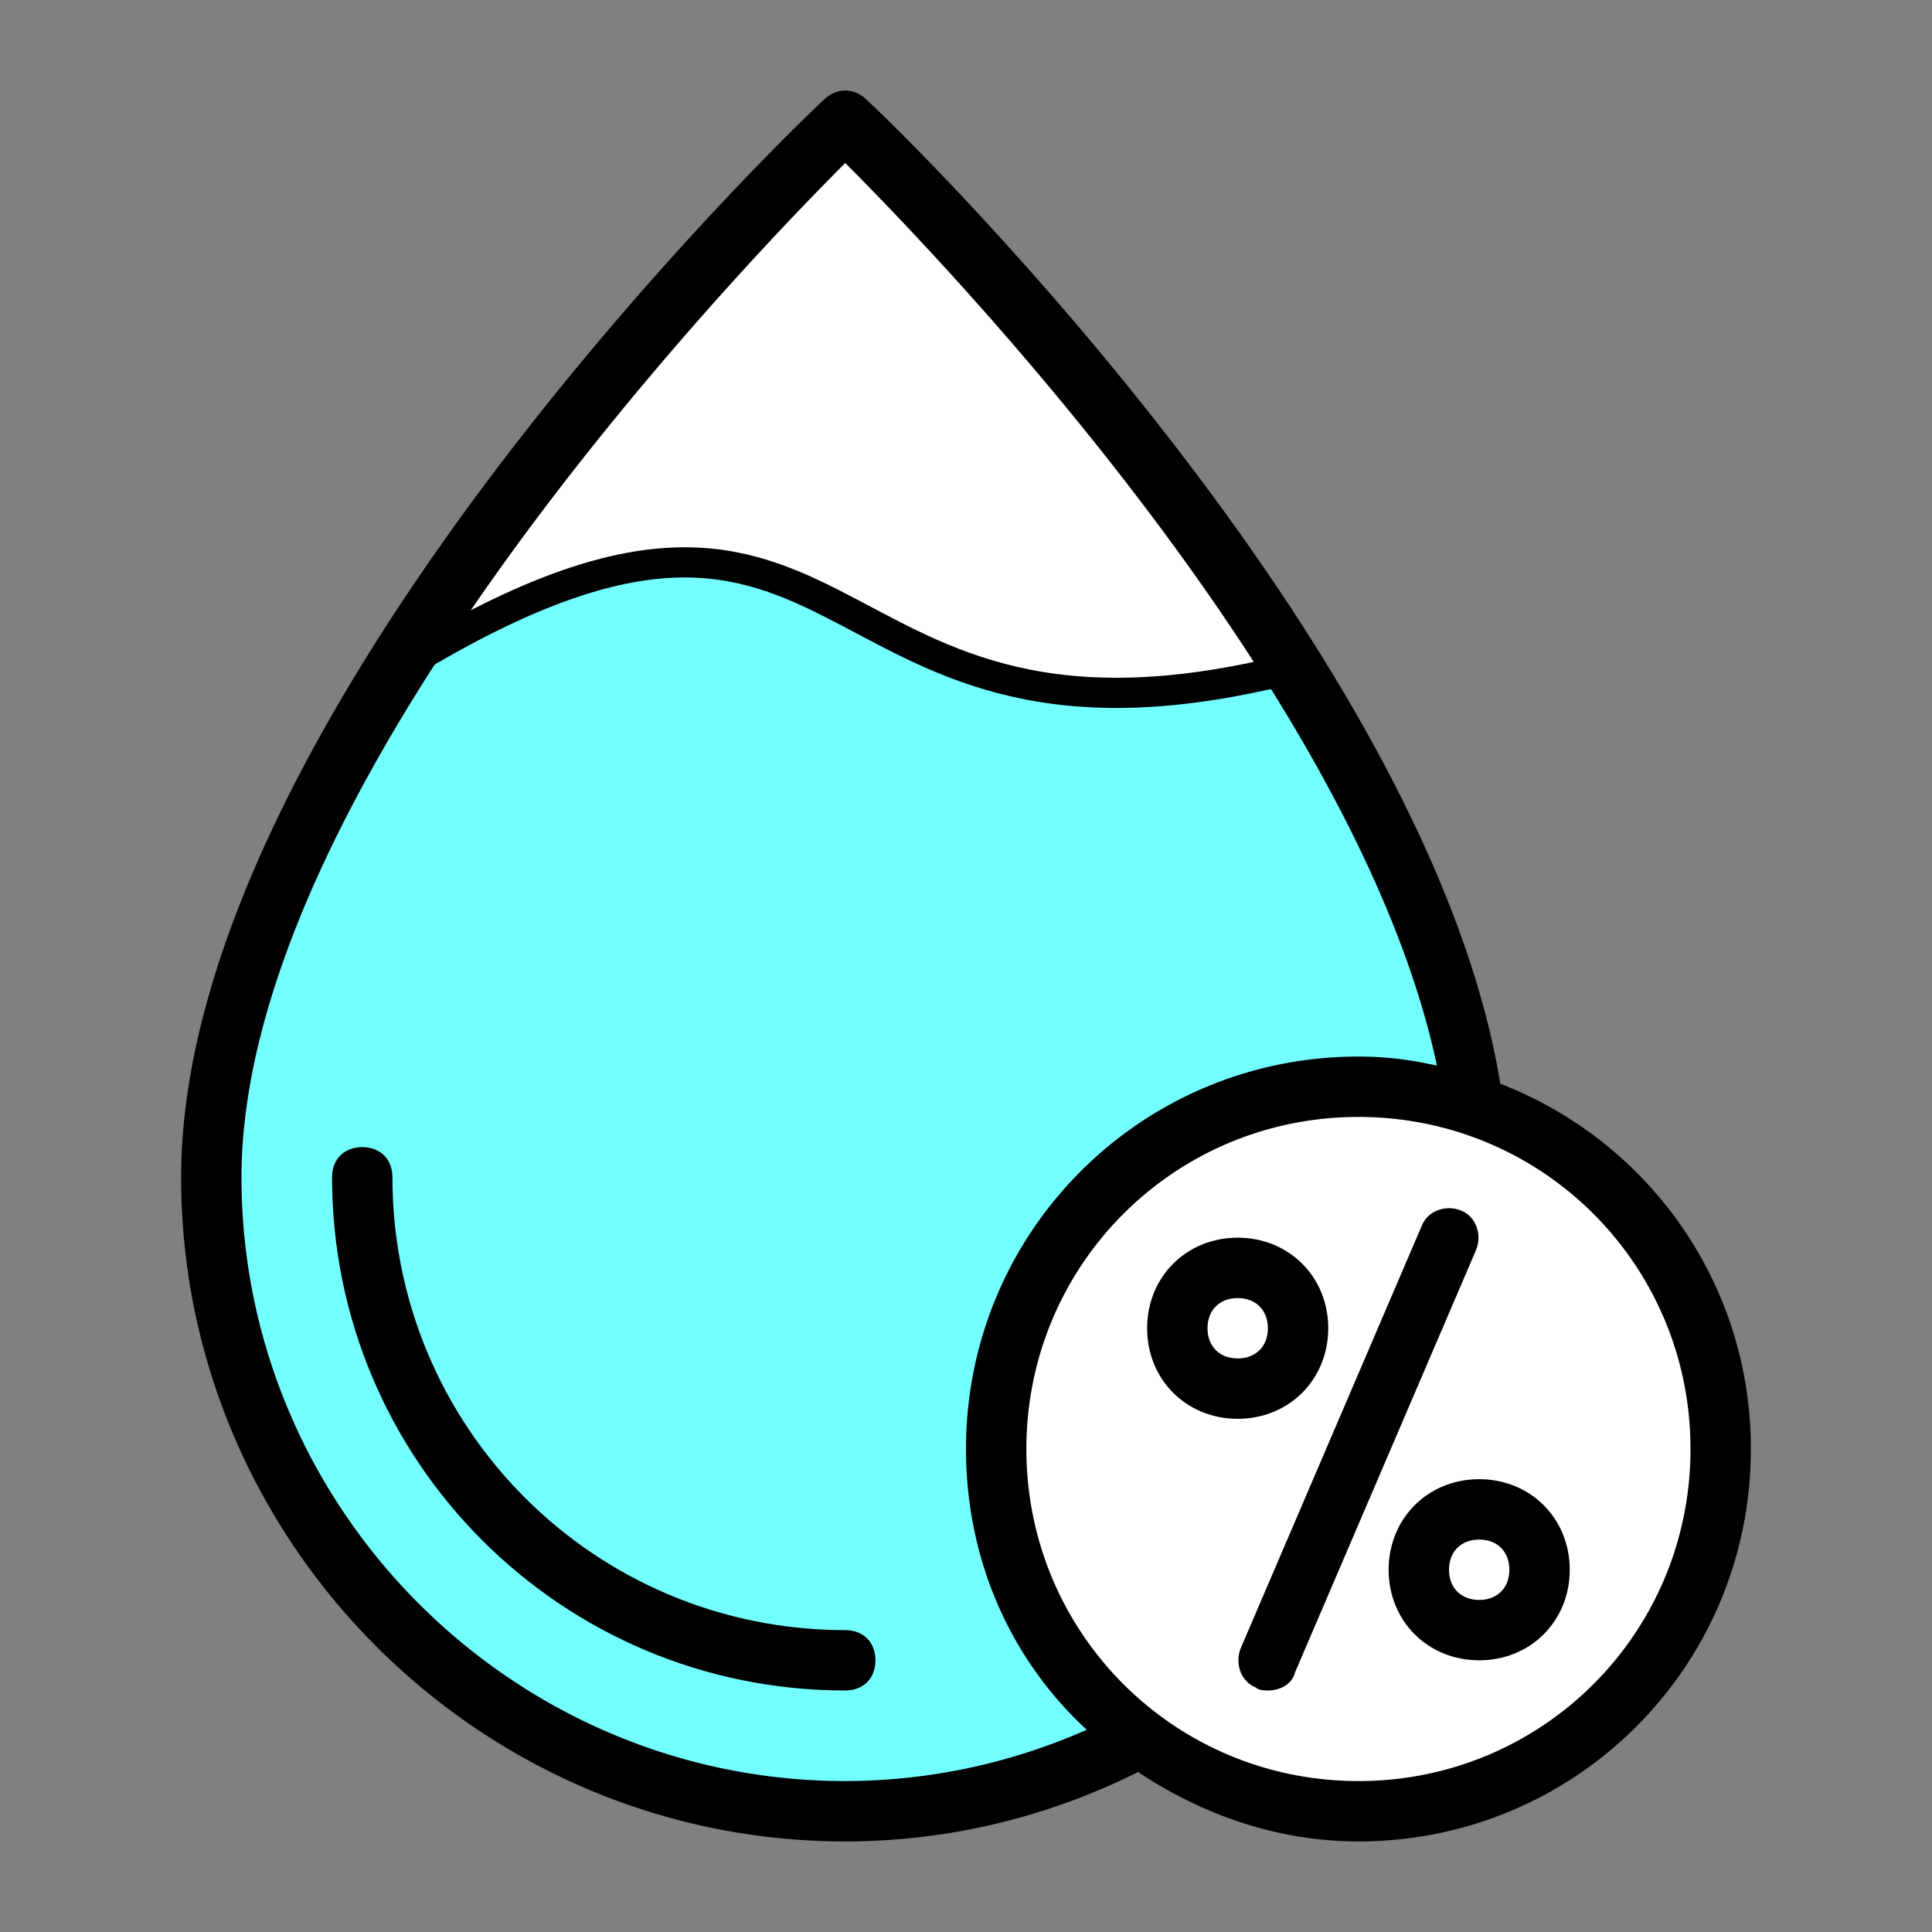 <?xml version="1.0" encoding="utf-8"?>
<svg viewBox="0 0 64 64" xmlns="http://www.w3.org/2000/svg" xmlns:bx="https://boxy-svg.com">
  <rect x="0" y="0" width="64" height="64" fill="#808080" stroke="none"/>
  <path d="M 28.202 4.272 L 43.152 22.551 L 13.252 22.551 L 28.202 4.272 Z" style="fill: rgb(255, 255, 255);" bx:shape="triangle 13.252 4.272 29.9 18.279 0.5 0 1@d76c02c0"/>
  <path d="M 28.118 59.023 C 33.432 59.023 37.602 57.668 40.904 55.361 C 44.197 53.059 46.43 49.939 47.729 46.291 C 50.333 38.964 48.938 30.107 43.278 23.39 C 41.775 21.428 33.672 24.67 28.303 20.35 C 22.314 15.532 14.705 21.195 12.951 23.399 C 7.157 30.072 5.815 38.923 8.48 46.259 C 9.807 49.914 12.072 53.042 15.379 55.349 C 18.693 57.662 22.856 59.023 28.118 59.023 Z" style="fill: rgb(115, 255, 255);"/>
  <path style="fill: none; stroke: black;" d="M 12.829 22.38 C 28.827 12.338 26.247 26.07 42.296 22.266"/>
  <circle cx="44.923" cy="48.077" r="11.692" style="fill: rgb(255, 255, 255);"/>
  <path d="M49.7 35.9C47.3 21.2 29.5 4 28.7 3.3c-.4-.4-1-.4-1.4 0C26.4 4.1 6 23.7 6 39c0 12.1 9.9 22 22 22 3.4 0 6.7-.8 9.7-2.3 2.1 1.4 4.6 2.3 7.3 2.3 7.2 0 13-5.8 13-13 0-5.5-3.4-10.2-8.3-12.1zM28 59C17 59 8 50 8 39 8 26.1 24.4 9 28 5.4 31.3 8.7 45 23 47.6 35.3c-.9-.2-1.7-.3-2.6-.3-7.2 0-13 5.8-13 13 0 3.7 1.5 7 4 9.3a19.8 19.8 0 0 1-8 1.7zm17 0c-6.1 0-11-4.9-11-11s4.9-11 11-11 11 4.9 11 11-4.9 11-11 11z" style="paint-order: stroke markers; fill-rule: nonzero;"/>
  <path d="M28 54c-8.3 0-15-6.7-15-15 0-.6-.4-1-1-1s-1 .4-1 1c0 9.4 7.6 17 17 17 .6 0 1-.4 1-1s-.4-1-1-1zm20.4-13.9c-.5-.2-1.1 0-1.3.5l-6 14c-.2.5 0 1.1.5 1.3.1.1.3.1.4.1.4 0 .8-.2.9-.6l6-14c.2-.5 0-1.1-.5-1.3zM44 44c0-1.7-1.3-3-3-3s-3 1.3-3 3 1.3 3 3 3 3-1.3 3-3zm-4 0c0-.6.4-1 1-1s1 .4 1 1-.4 1-1 1-1-.4-1-1zm9 5c-1.7 0-3 1.3-3 3s1.3 3 3 3 3-1.3 3-3-1.3-3-3-3zm0 4c-.6 0-1-.4-1-1s.4-1 1-1 1 .4 1 1-.4 1-1 1z" style=""/>
</svg>
